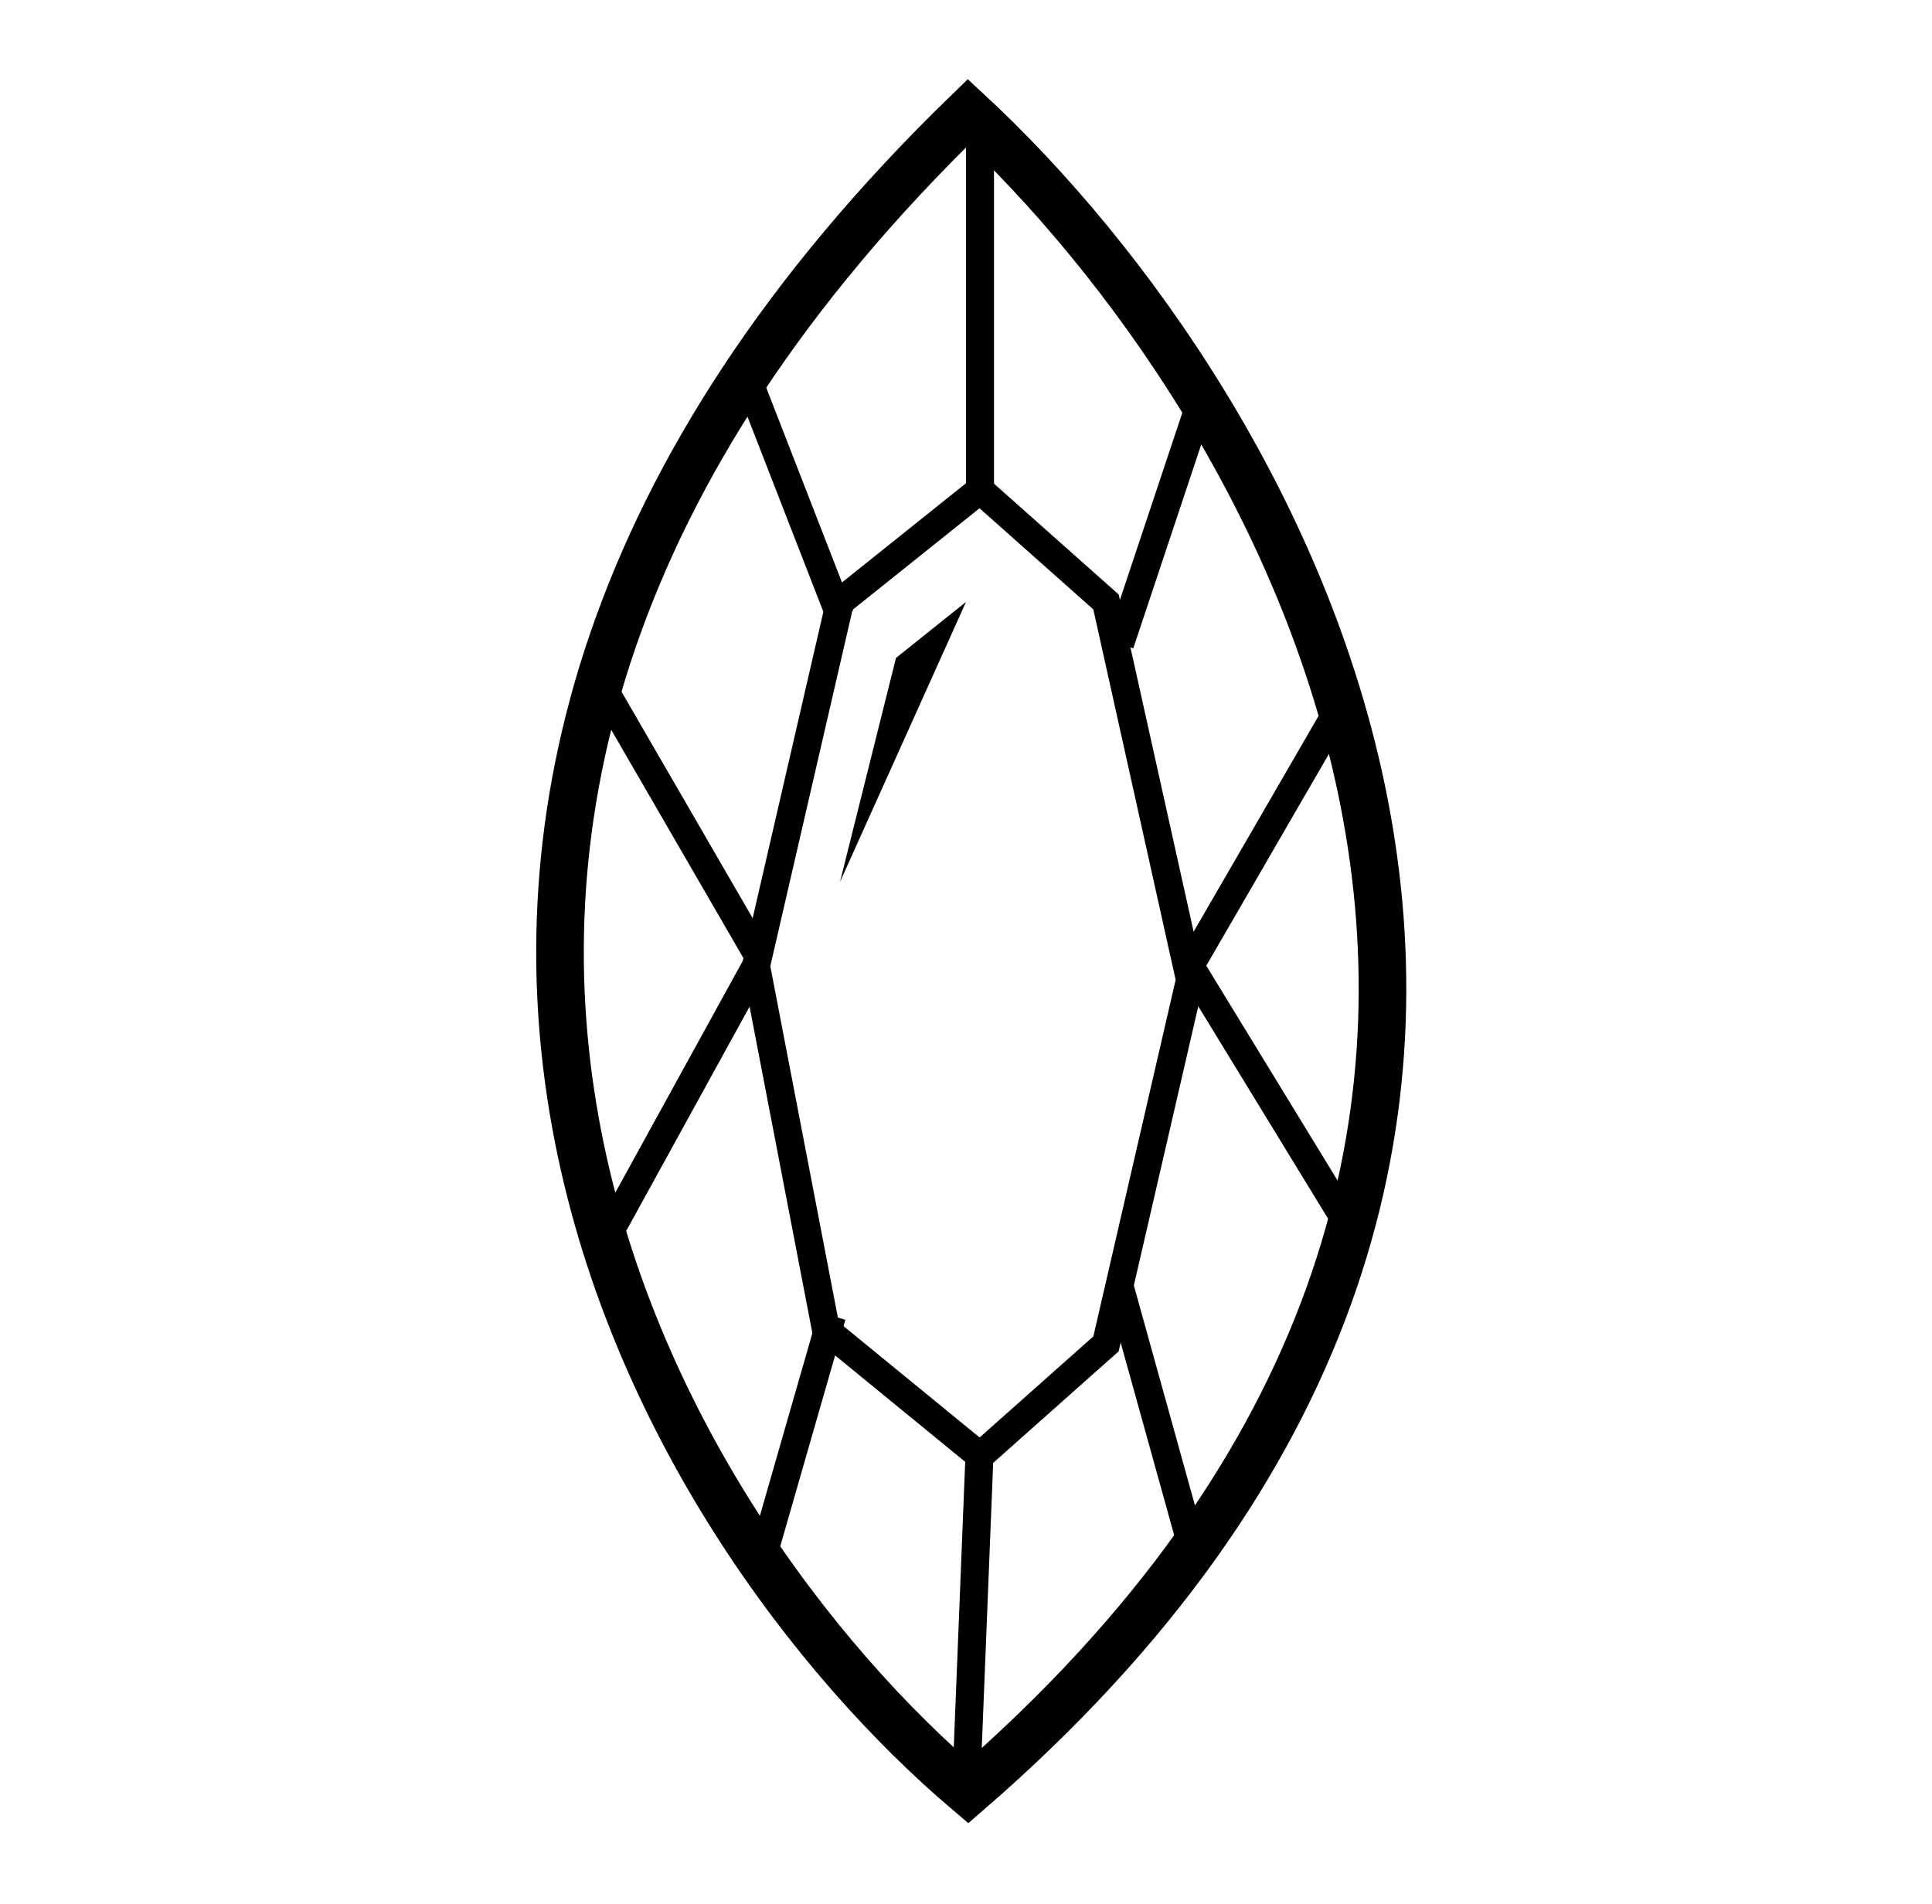 <svg width="69" height="68" viewBox="0 0 69 68" fill="none" xmlns="http://www.w3.org/2000/svg">
<path d="M34.577 64C23.577 54.667 8.177 29.6 34.577 4C45.744 14.333 61.377 40.8 34.577 64Z" stroke="black" stroke-width="1.7"/>
<path d="M30 21.5L35 17.5L39.5 21.5L42.5 35L39.5 48L35 52L29.5 47.5L27 34.5L30 21.5Z" stroke="black"/>
<path d="M35 18L35 5" stroke="black"/>
<path d="M40 23L43 14" stroke="black"/>
<path d="M48 25L42.5 34.5" stroke="black"/>
<path d="M42.5 34.5L48 43.5" stroke="black"/>
<path d="M40 46L42.5 55" stroke="black"/>
<path d="M29.711 47L27.131 55.977" stroke="black"/>
<path d="M27 34.5L21.5 44.5" stroke="black"/>
<path d="M35 51.5L34.5 64" stroke="black"/>
<path d="M27 34L21.5 24.5" stroke="black"/>
<path d="M30 22L26.5 13" stroke="black"/>
<path d="M32 23.5L34.5 21.5L30 31.5L32 23.5Z" fill="black"/>
</svg>
